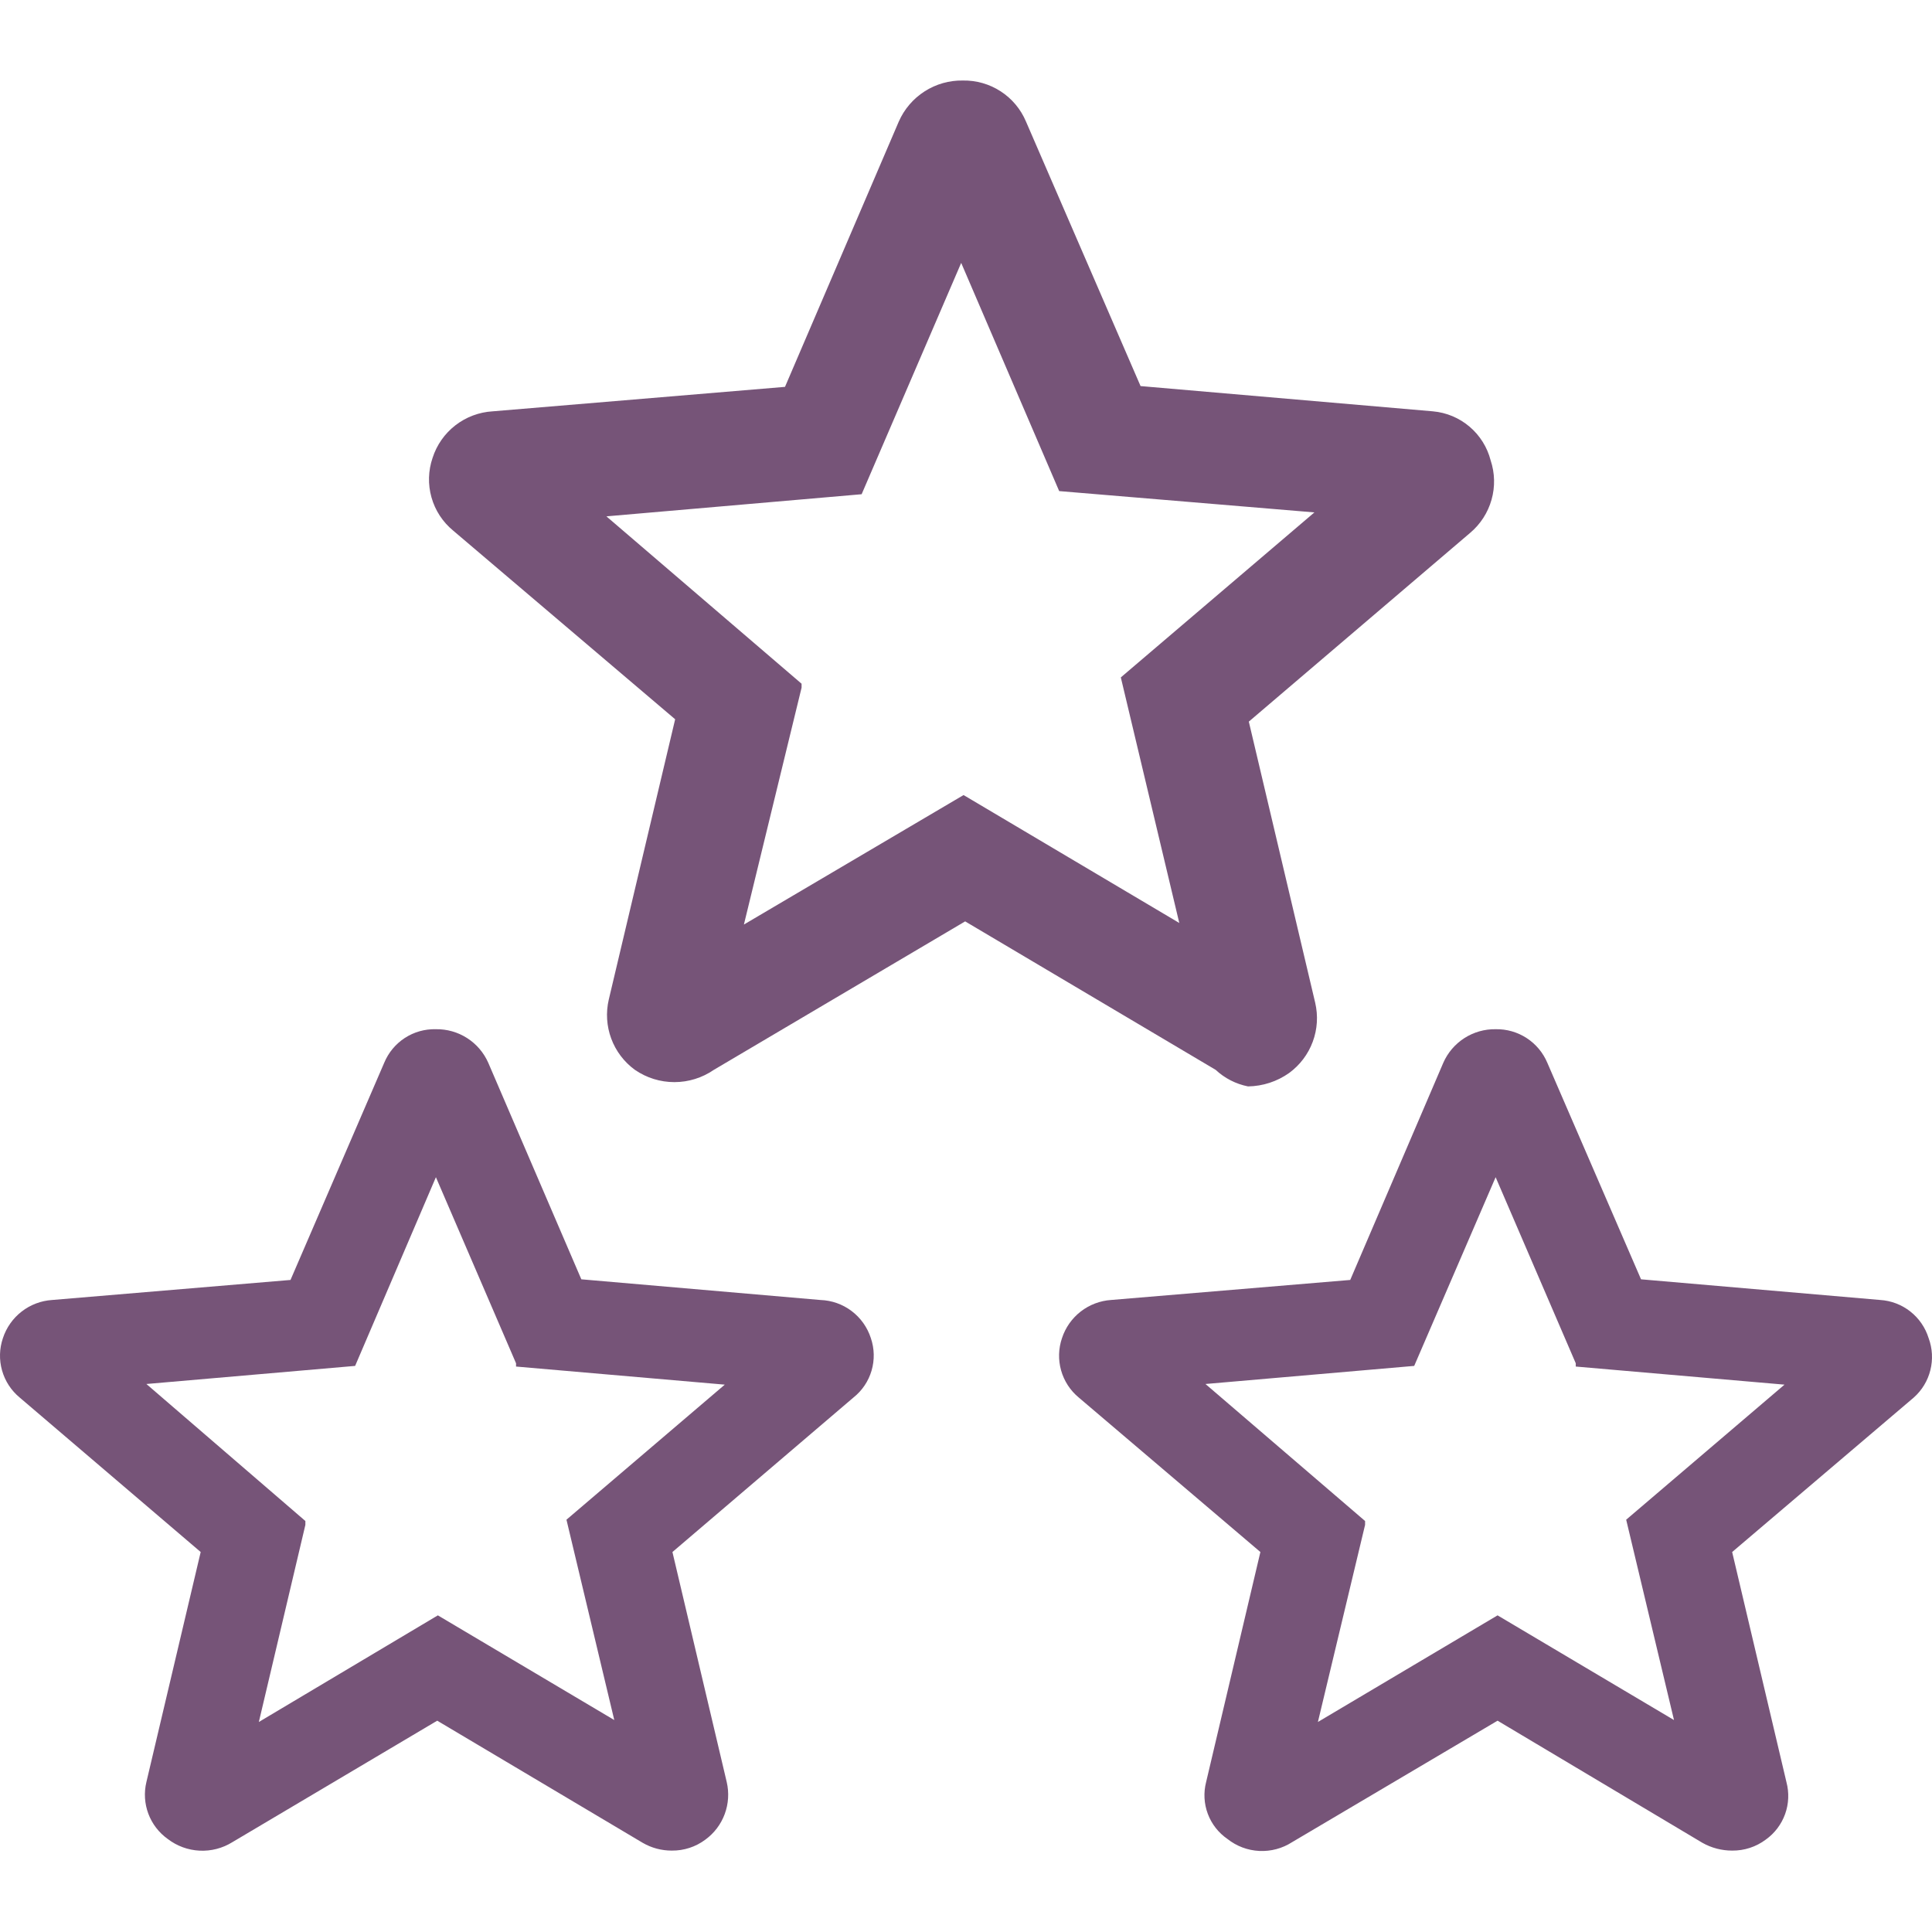 <svg width="96" height="96" viewBox="0 0 96 96" fill="none" xmlns="http://www.w3.org/2000/svg">
<path d="M62.014 53.983C62.746 53.972 63.459 53.74 64.056 53.316C64.591 52.925 64.999 52.386 65.229 51.765C65.46 51.144 65.502 50.469 65.351 49.824L62.053 35.857L73.047 26.481C73.56 26.051 73.931 25.477 74.113 24.833C74.296 24.189 74.28 23.506 74.068 22.872C73.9 22.22 73.534 21.636 73.021 21.201C72.508 20.765 71.872 20.499 71.202 20.439L56.674 19.184L50.981 6.041C50.722 5.426 50.284 4.902 49.724 4.539C49.164 4.175 48.508 3.988 47.84 4.001C47.168 3.99 46.507 4.178 45.942 4.541C45.376 4.904 44.93 5.426 44.66 6.041L39.006 19.223L24.478 20.439C23.805 20.479 23.16 20.721 22.627 21.134C22.094 21.547 21.699 22.112 21.494 22.754C21.277 23.388 21.258 24.073 21.441 24.718C21.623 25.363 21.998 25.937 22.515 26.363L33.548 35.74L30.25 49.667C30.099 50.312 30.142 50.987 30.372 51.608C30.602 52.229 31.011 52.768 31.546 53.159C32.123 53.557 32.807 53.77 33.509 53.77C34.21 53.77 34.895 53.557 35.472 53.159L47.958 45.783L60.404 53.159C60.853 53.578 61.411 53.864 62.014 53.983ZM30.132 25.657L42.814 24.558L47.761 13.063L52.63 24.402L65.312 25.461L55.693 33.66L58.598 45.862L47.879 39.506L36.964 45.94L39.83 34.17V33.974L30.132 25.657Z" fill="#765478"/>
<path d="M40.767 64.596L28.886 63.568L24.262 52.81C24.04 52.307 23.676 51.88 23.213 51.583C22.75 51.286 22.21 51.132 21.66 51.141C21.113 51.126 20.575 51.277 20.116 51.575C19.657 51.874 19.3 52.304 19.091 52.81L14.435 63.6L2.586 64.596C2.037 64.632 1.511 64.832 1.076 65.17C0.641 65.507 0.317 65.967 0.145 66.49C-0.032 67.009 -0.048 67.57 0.102 68.098C0.251 68.625 0.557 69.095 0.98 69.444L9.972 77.119L7.274 88.551C7.149 89.074 7.183 89.622 7.372 90.126C7.561 90.629 7.896 91.065 8.334 91.377C8.79 91.727 9.341 91.93 9.915 91.958C10.488 91.987 11.057 91.84 11.545 91.537L21.725 85.5L31.936 91.569C32.375 91.824 32.874 91.957 33.381 91.955C33.983 91.962 34.57 91.77 35.051 91.409C35.489 91.089 35.823 90.648 36.011 90.139C36.199 89.631 36.234 89.079 36.111 88.551L33.413 77.119L42.405 69.444C42.837 69.102 43.153 68.634 43.308 68.105C43.463 67.576 43.451 67.012 43.272 66.49C43.1 65.955 42.767 65.486 42.319 65.147C41.871 64.807 41.329 64.615 40.767 64.596ZM7.274 68.77L17.646 67.871L21.66 58.494L25.642 67.742V67.903L36.014 68.802L28.147 75.513L30.523 85.468L21.757 80.266L12.862 85.564L15.174 75.77V75.578L7.274 68.77Z" fill="#765478"/>
<path d="M95.832 66.49C95.67 65.967 95.353 65.506 94.923 65.168C94.493 64.829 93.97 64.629 93.424 64.595L81.542 63.568L76.886 52.81C76.674 52.307 76.316 51.879 75.858 51.581C75.4 51.283 74.863 51.13 74.317 51.141C73.767 51.132 73.227 51.286 72.764 51.583C72.302 51.88 71.937 52.307 71.716 52.81L67.092 63.6L55.21 64.595C54.661 64.632 54.135 64.832 53.7 65.169C53.266 65.507 52.941 65.967 52.77 66.49C52.592 67.009 52.577 67.57 52.726 68.097C52.875 68.625 53.182 69.095 53.605 69.444L62.628 77.119L59.931 88.551C59.797 89.074 59.826 89.625 60.016 90.131C60.205 90.636 60.546 91.071 60.991 91.377C61.442 91.735 61.995 91.944 62.57 91.972C63.146 92.001 63.717 91.849 64.202 91.537L74.413 85.5L84.593 91.569C85.043 91.823 85.552 91.956 86.07 91.955C86.671 91.962 87.258 91.77 87.74 91.409C88.182 91.094 88.517 90.651 88.701 90.14C88.884 89.63 88.907 89.075 88.767 88.551L86.07 77.119L95.093 69.444C95.5 69.084 95.788 68.609 95.919 68.081C96.051 67.554 96.021 66.999 95.832 66.49ZM59.899 68.77L70.271 67.871L74.317 58.494L78.299 67.742V67.903L88.671 68.802L80.804 75.513L83.18 85.468L74.413 80.266L65.486 85.564L67.83 75.77V75.578L59.899 68.77Z" fill="#765478"/>
</svg>
